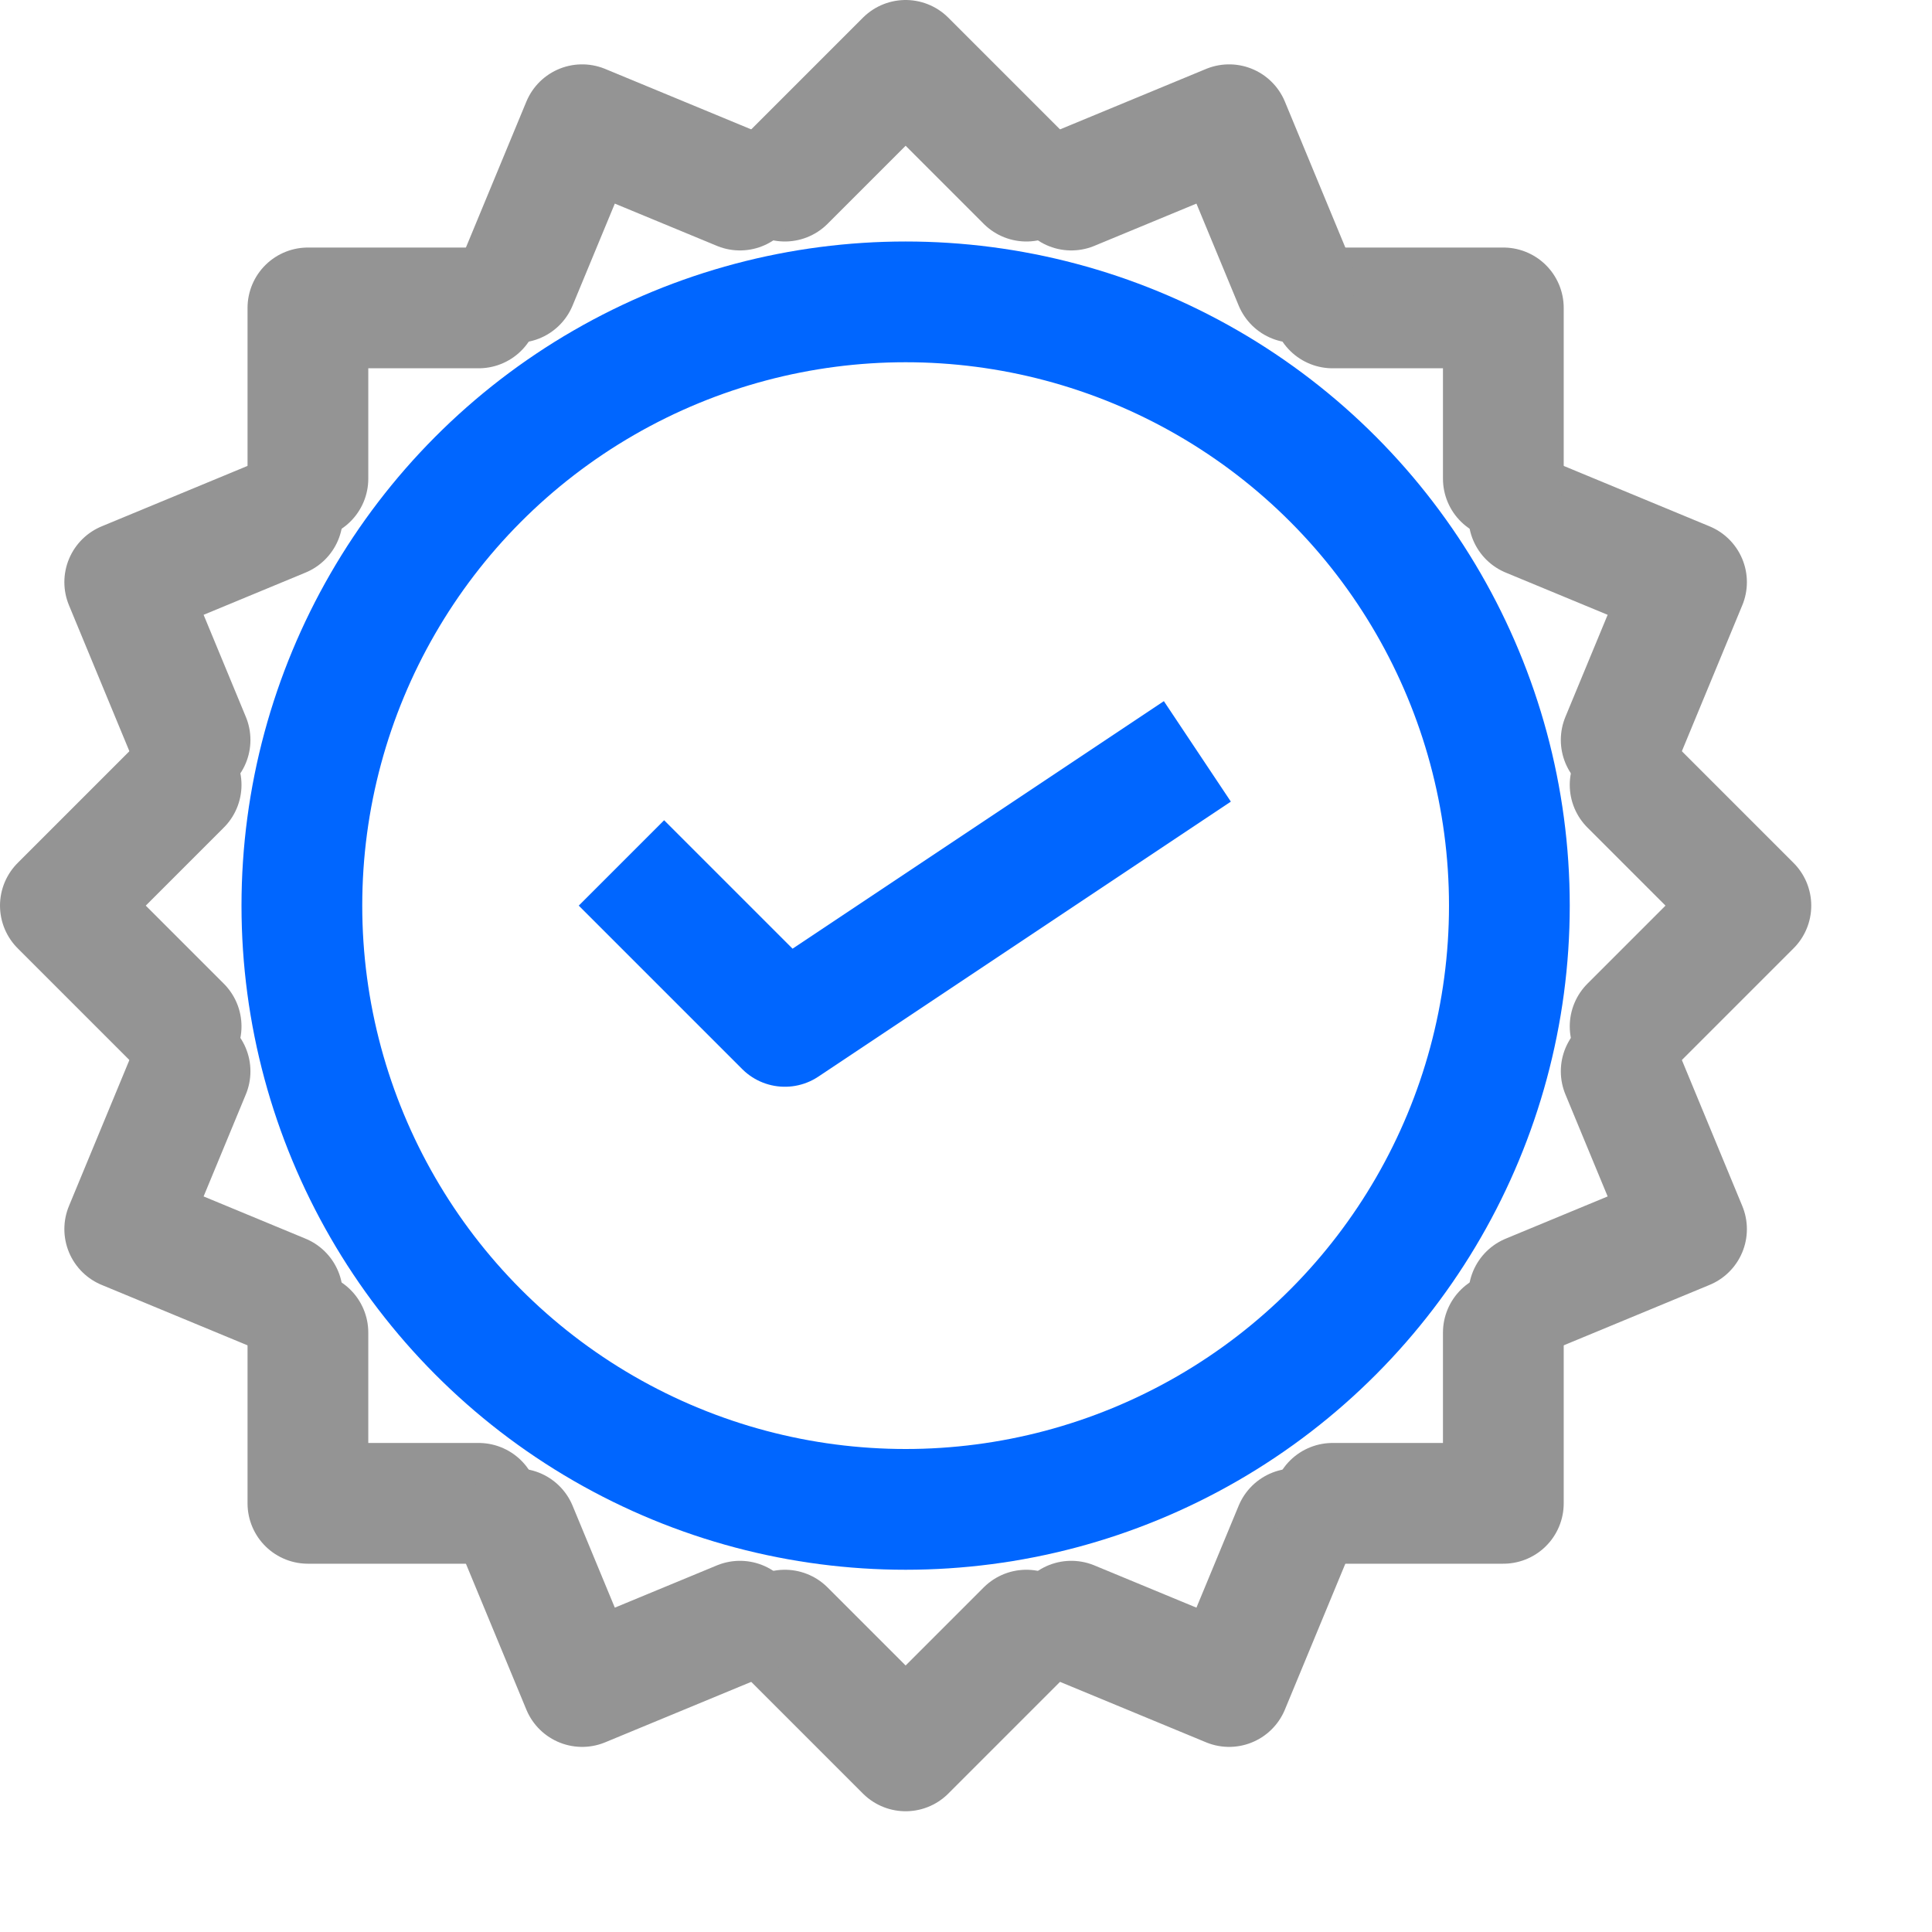 <svg xmlns="http://www.w3.org/2000/svg" width="16" height="16" viewBox="0 0 16 16"><circle cx="7.5" cy="7.5" r="5" style="fill:none;stroke:#0066FF;stroke-linecap:square;stroke-linejoin:round"/><polyline points="9.5 6.5 6.5 8.5 5.5 7.5" style="fill:none;stroke:#0066FF;stroke-linecap:square;stroke-linejoin:round"/><polyline points="8.5 1.5 7.5 0.5 6.5 1.5" style="fill:none;stroke:#949494;stroke-linecap:round;stroke-linejoin:round"/><polyline points="6.5 13.5 7.5 14.5 8.5 13.5" style="fill:none;stroke:#949494;stroke-linecap:round;stroke-linejoin:round"/><polyline points="6.128 1.574 4.821 1.033 4.28 2.339" style="fill:none;stroke:#949494;stroke-linecap:round;stroke-linejoin:round"/><polyline points="8.872 13.426 10.179 13.967 10.72 12.661" style="fill:none;stroke:#949494;stroke-linecap:round;stroke-linejoin:round"/><polyline points="3.964 2.55 2.55 2.55 2.55 3.964" style="fill:none;stroke:#949494;stroke-linecap:round;stroke-linejoin:round"/><polyline points="11.036 12.45 12.45 12.45 12.45 11.036" style="fill:none;stroke:#949494;stroke-linecap:round;stroke-linejoin:round"/><polyline points="2.339 4.28 1.033 4.821 1.574 6.128" style="fill:none;stroke:#949494;stroke-linecap:round;stroke-linejoin:round"/><polyline points="12.661 10.72 13.967 10.179 13.426 8.872" style="fill:none;stroke:#949494;stroke-linecap:round;stroke-linejoin:round"/><polyline points="1.5 6.5 0.5 7.5 1.5 8.5" style="fill:none;stroke:#949494;stroke-linecap:round;stroke-linejoin:round"/><polyline points="13.5 8.5 14.5 7.5 13.5 6.5" style="fill:none;stroke:#949494;stroke-linecap:round;stroke-linejoin:round"/><polyline points="1.574 8.872 1.033 10.179 2.339 10.72" style="fill:none;stroke:#949494;stroke-linecap:round;stroke-linejoin:round"/><polyline points="13.426 6.128 13.967 4.821 12.661 4.28" style="fill:none;stroke:#949494;stroke-linecap:round;stroke-linejoin:round"/><polyline points="2.55 11.036 2.55 12.45 3.964 12.45" style="fill:none;stroke:#949494;stroke-linecap:round;stroke-linejoin:round"/><polyline points="12.45 3.964 12.45 2.55 11.036 2.55" style="fill:none;stroke:#949494;stroke-linecap:round;stroke-linejoin:round"/><polyline points="4.28 12.661 4.821 13.967 6.128 13.426" style="fill:none;stroke:#949494;stroke-linecap:round;stroke-linejoin:round"/><polyline points="10.72 2.339 10.179 1.033 8.872 1.574" style="fill:none;stroke:#949494;stroke-linecap:round;stroke-linejoin:round"/></svg>